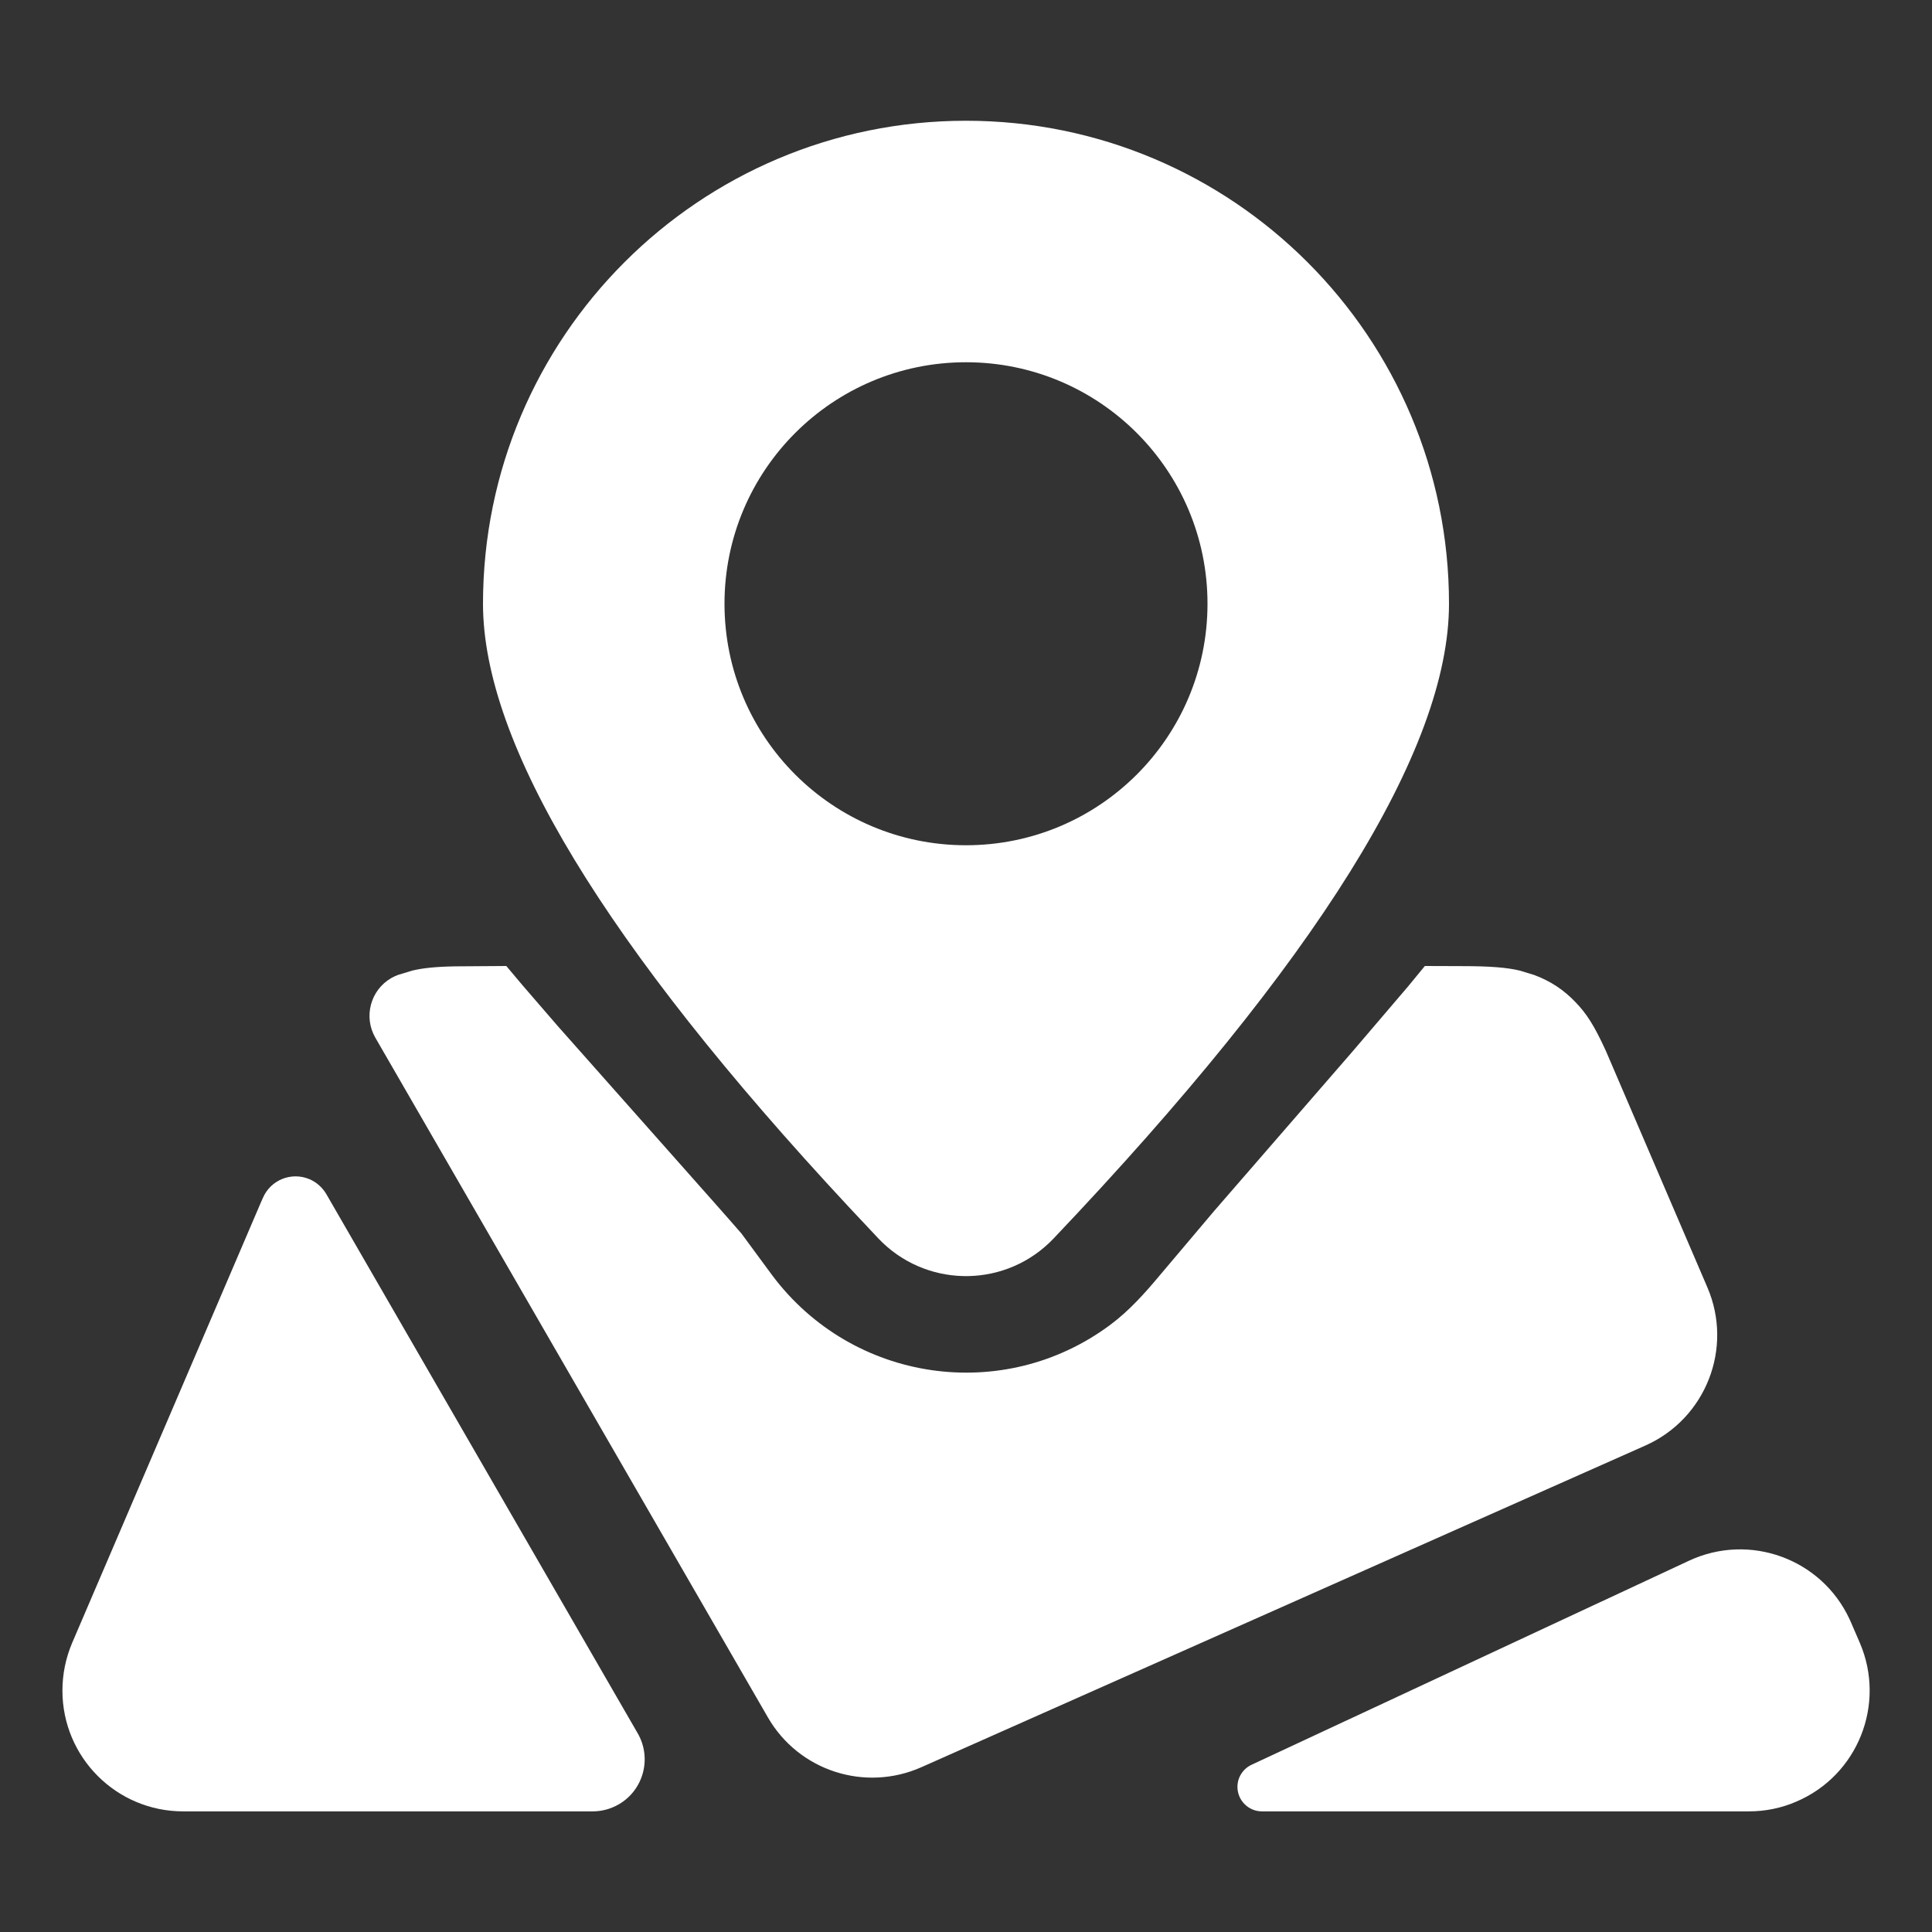 <?xml version="1.0" encoding="UTF-8"?>
<svg width="16px" height="16px" viewBox="0 0 16 16" version="1.1" xmlns="http://www.w3.org/2000/svg" xmlns:xlink="http://www.w3.org/1999/xlink">
    <rect x="0" y="0" width="16" height="16" fill="#333333" stroke="none"/>
    <title>language</title>
    <g id="Icon" stroke="none" stroke-width="1" fill="none" fill-rule="evenodd">
        <g id="Icon-Sets" transform="translate(-740, -2458)">
            <g id="编组-9" transform="translate(0, 2401)">
                <g id="language" transform="translate(740, 57)">
                    <path d="M1.282,-5.17920154e-17 L14.718,5.17920154e-17 C15.164,-3.00926524e-17 15.325,0.046 15.488,0.134 C15.651,0.221 15.779,0.349 15.866,0.512 C15.954,0.675 16,0.836 16,1.282 L16,14.718 C16,15.164 15.954,15.325 15.866,15.488 C15.779,15.651 15.651,15.779 15.488,15.866 C15.325,15.954 15.164,16 14.718,16 L1.282,16 C0.836,16 0.675,15.954 0.512,15.866 C0.349,15.779 0.221,15.651 0.134,15.488 C0.046,15.325 2.00617683e-17,15.164 -3.45280103e-17,14.718 L3.45280103e-17,1.282 C-2.00617683e-17,0.836 0.046,0.675 0.134,0.512 C0.221,0.349 0.349,0.221 0.512,0.134 C0.675,0.046 0.836,3.00926524e-17 1.282,-5.17920154e-17 Z" id="矩形" fill="#D8D8D8" opacity="0"></path>
                    <path d="M2.703,9.89 L2.703,9.89 L2.703,9.89 L5.267,14.33 L5.281,14.354 C5.4,14.56 5.33,14.824 5.124,14.943 C5.058,14.981 4.984,15.001 4.908,15.001 C4.908,15.001 4.908,15.001 4.908,15.001 C4.154,15.001 3.024,15.001 1.517,15.001 C0.964,15.001 0.517,14.553 0.517,14.001 C0.517,13.866 0.544,13.732 0.597,13.607 C1.292,11.985 1.814,10.769 2.161,9.957 C2.166,9.945 2.171,9.933 2.177,9.921 C2.241,9.771 2.414,9.702 2.564,9.766 C2.622,9.791 2.671,9.835 2.703,9.89 Z M11.8,8 L12.099,8.001 C12.347,8.001 12.481,8.013 12.586,8.038 L12.704,8.074 C12.838,8.123 12.952,8.198 13.05,8.302 C13.134,8.39 13.198,8.481 13.3,8.705 L14.14,10.662 C14.356,11.165 14.127,11.748 13.627,11.971 L7.631,14.635 C7.163,14.843 6.614,14.665 6.359,14.222 L3.108,8.593 C3.009,8.42 3.068,8.2 3.24,8.1 C3.258,8.09 3.277,8.081 3.296,8.074 C3.296,8.074 3.296,8.074 3.296,8.074 L3.414,8.038 C3.498,8.018 3.601,8.006 3.765,8.003 L4.193,8 L4.326,8.158 L4.617,8.495 L5.916,9.96 C5.989,10.042 6.063,10.127 6.14,10.215 L6.394,10.56 C7.059,11.45 8.312,11.631 9.197,10.97 C9.351,10.855 9.48,10.711 9.602,10.565 L10.054,10.03 L11.201,8.708 L11.662,8.168 C11.709,8.111 11.755,8.055 11.8,8 Z M15.33,13.438 L15.403,13.607 L15.403,13.607 C15.62,14.115 15.385,14.703 14.877,14.92 C14.753,14.974 14.619,15.001 14.483,15.001 C12.701,15.001 11.363,15.001 10.472,15.001 C10.465,15.001 10.458,15.001 10.451,15.001 C10.339,15.001 10.248,14.91 10.248,14.798 C10.248,14.719 10.294,14.648 10.365,14.615 L10.365,14.615 L10.365,14.615 L13.988,12.925 C14.489,12.692 15.084,12.908 15.317,13.409 C15.321,13.418 15.326,13.428 15.33,13.438 Z" id="形状" fill="#FFFFFF" fill-rule="nonzero"></path>
                    <path d="M8,1 C10.209,1 12,2.791 12,5 C12,6.206 10.908,7.959 8.725,10.257 C8.713,10.269 8.701,10.281 8.689,10.293 C8.288,10.674 7.655,10.657 7.275,10.257 L7.275,10.257 L7.028,9.994 C5.009,7.825 4,6.16 4,5 C4,2.791 5.791,1 8,1 Z M8,3 C6.895,3 6,3.895 6,5 C6,6.105 6.895,7 8,7 C9.105,7 10,6.105 10,5 C10,3.895 9.105,3 8,3 Z" id="形状结合" fill="#FFFFFF" fill-rule="nonzero"></path>
                </g>
            </g>
        </g>
    </g>
</svg>